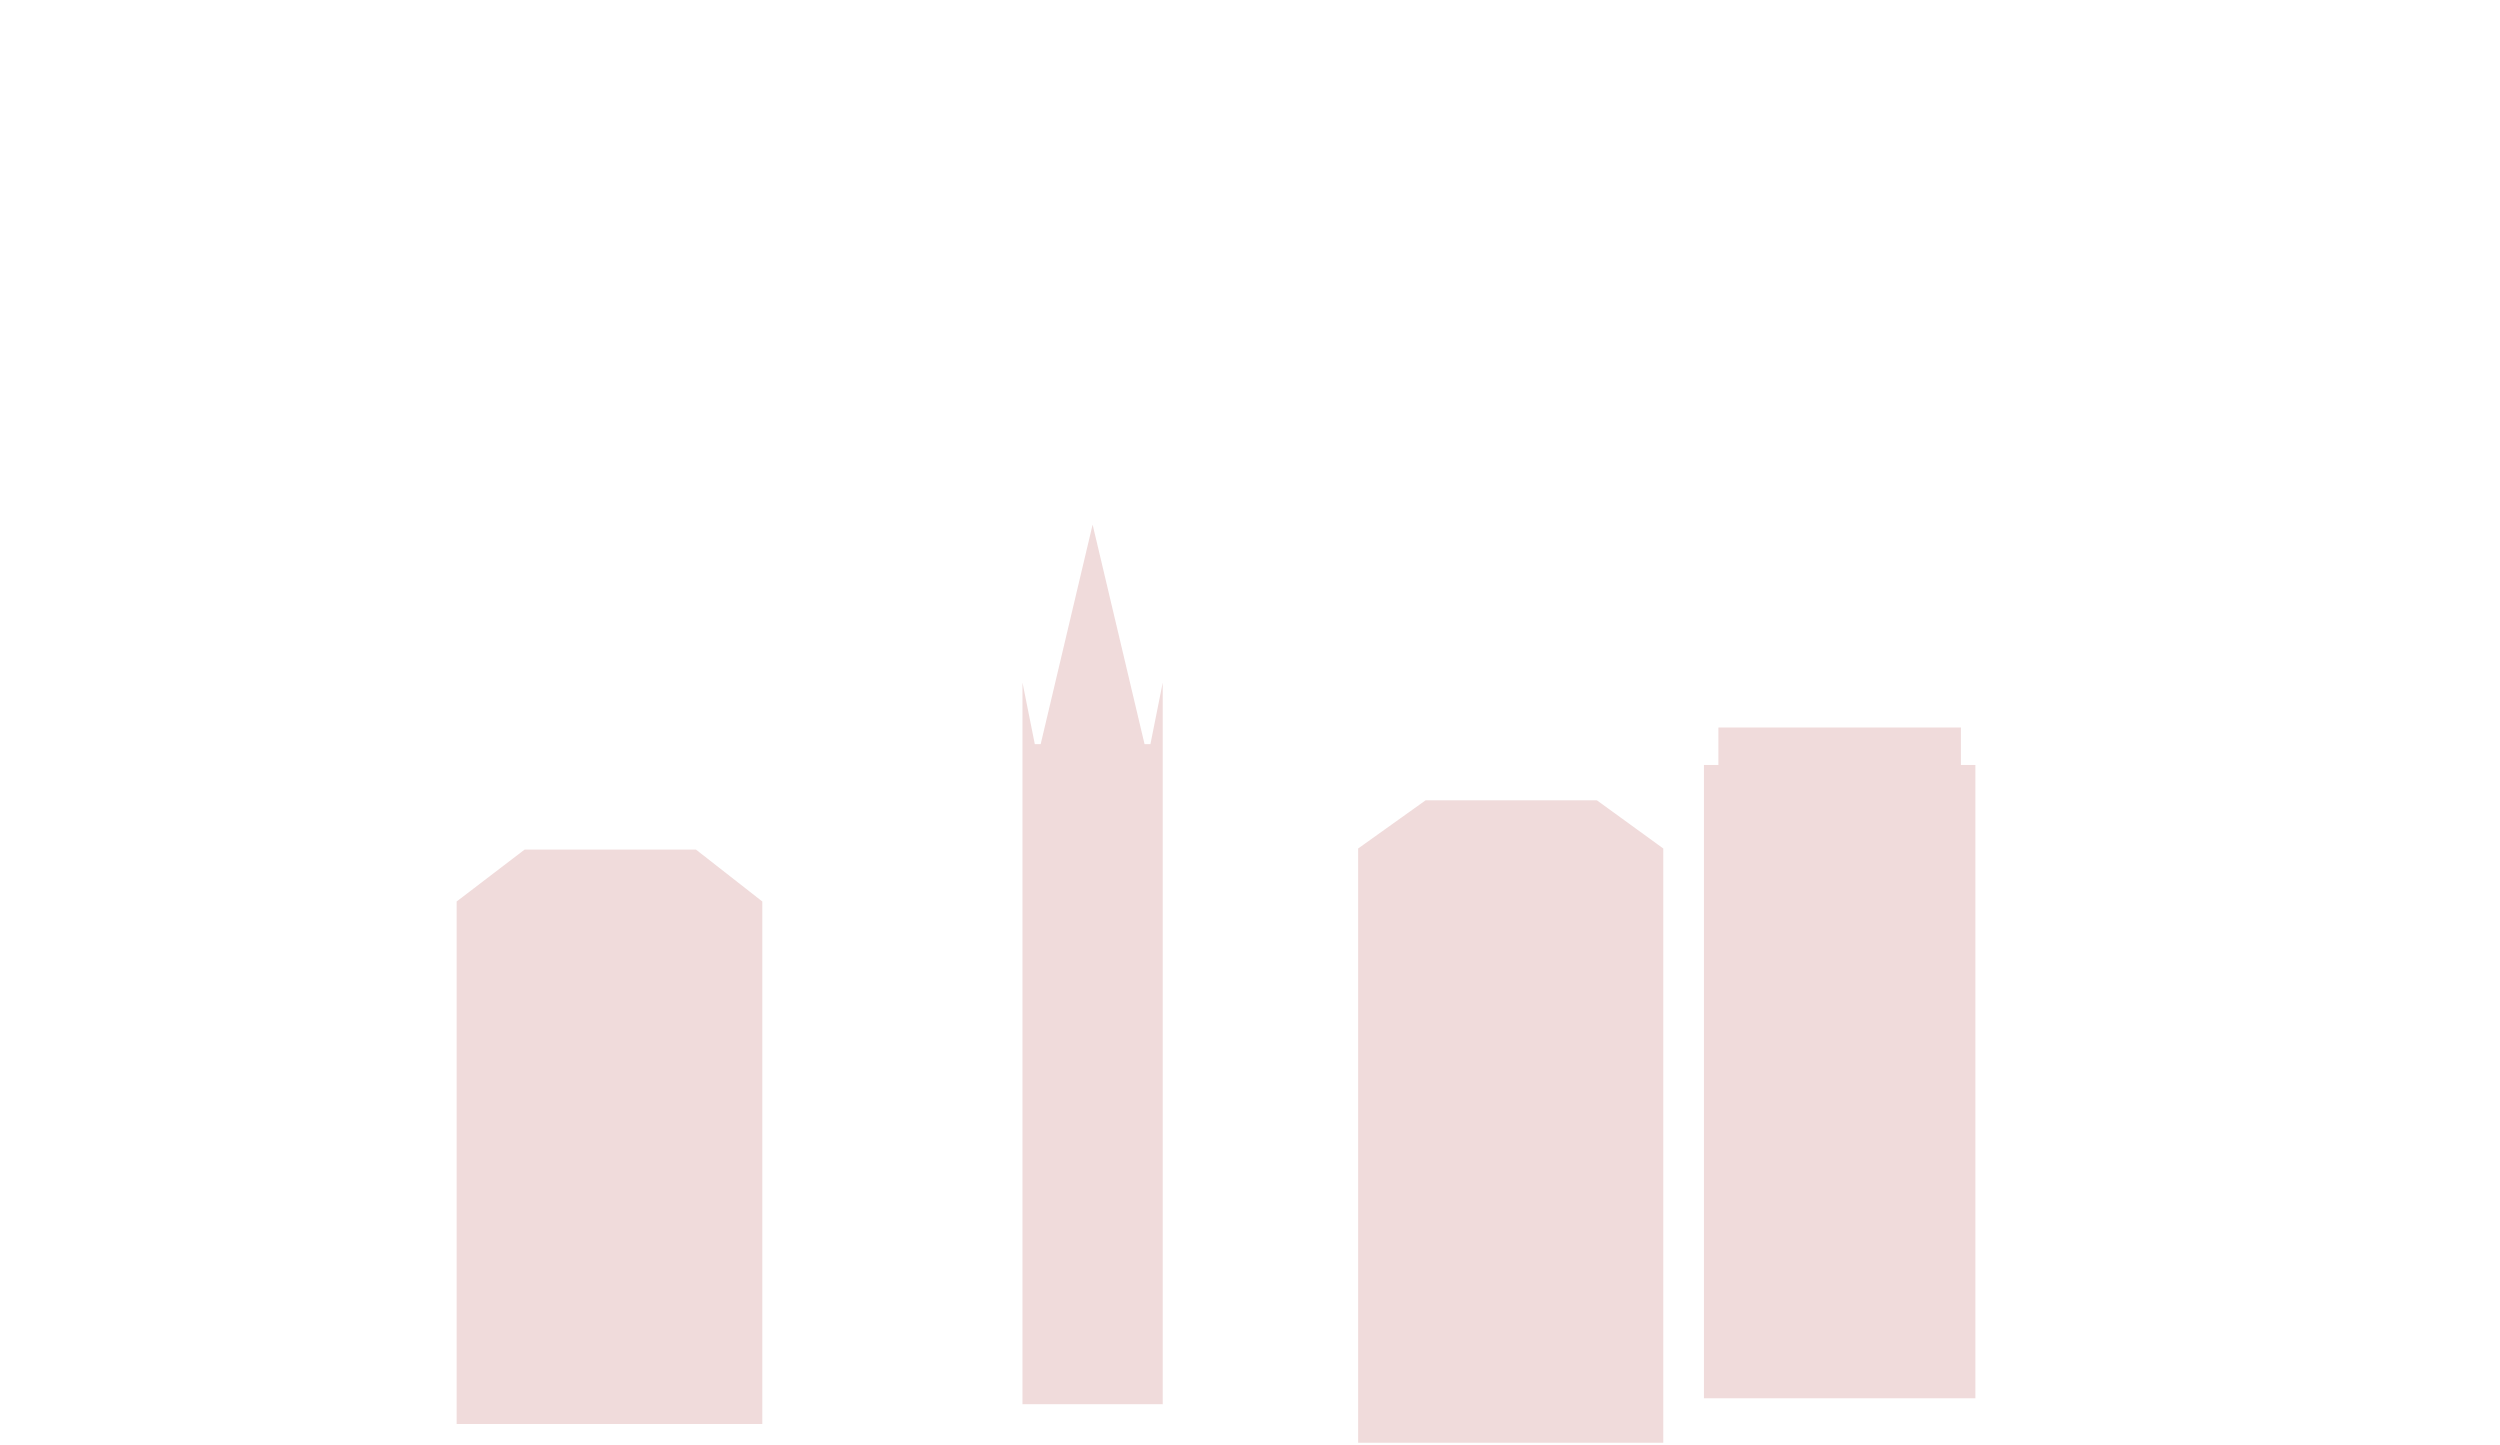 <svg width="467" height="270" viewBox="0 0 467 270" fill="none" xmlns="http://www.w3.org/2000/svg">
<g opacity="0.25">
<path d="M214.9 139H213.8L204.1 98L194.4 139H193.3L191 127.5V139V153.5V262.3H217.2V153.5V139V127.5L214.9 139Z" fill="#C26E6E"/>
<path d="M366.3 142.9V135.9H321V142.9H318.3V261.2H369V142.9H366.3Z" fill="#C26E6E"/>
<path d="M298.3 149.5H266.3L253.7 158.5V269.5H272.7H310.7V158.5L298.3 149.5Z" fill="#C26E6E"/>
<path d="M130 158.7H98L85.3 168.4V266H104.3H142.4V168.4L130 158.7Z" fill="#C26E6E"/>
</g>
</svg>
